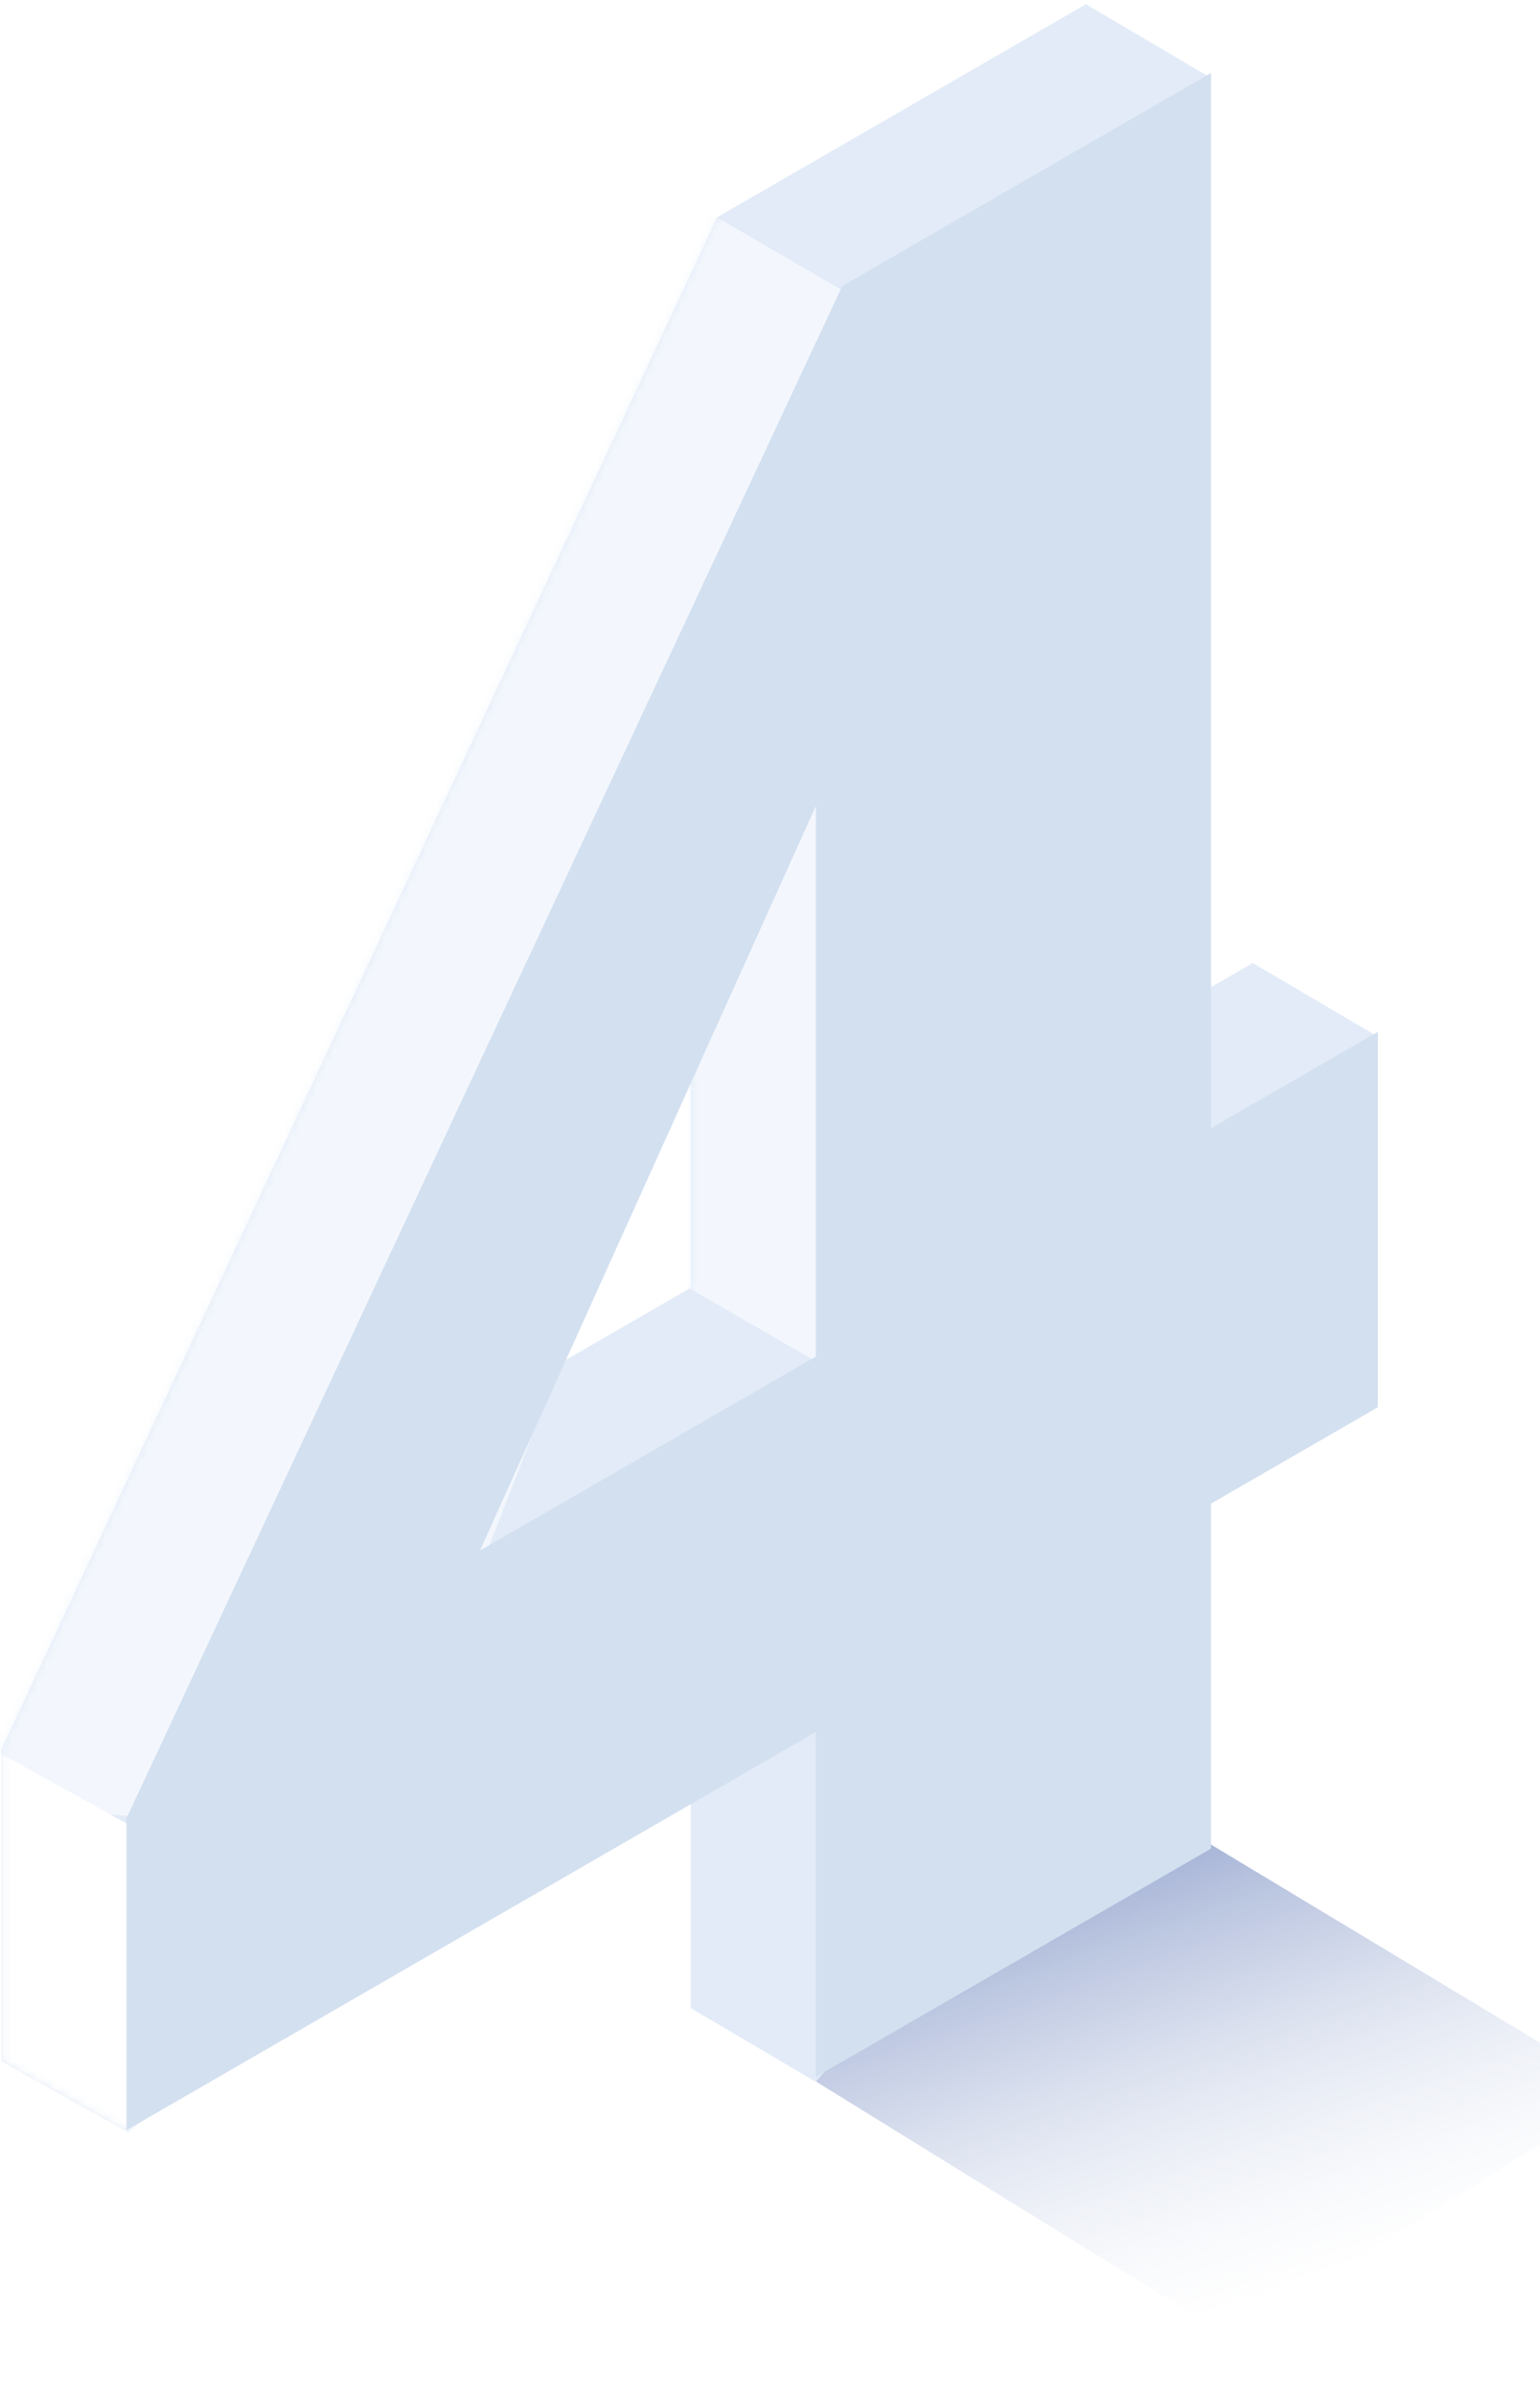 <svg width="182" height="283" viewBox="0 0 182 283" fill="none" xmlns="http://www.w3.org/2000/svg">
<g style="mix-blend-mode:multiply" opacity="0.4" filter="url(#filter0_f_2528_137770)">
<path d="M127.346 208.358L191.836 247.167L145.353 276.058L82.539 237.249L127.346 208.358Z" fill="url(#paint0_linear_2528_137770)"/>
</g>
<path fill-rule="evenodd" clip-rule="evenodd" d="M81.637 196.425V237.168L96.397 245.856L128.337 210.206V169.463L148.055 158.079L162.844 122.429L148.055 113.741L128.337 125.125L143.072 9.188L128.337 0.5L84.751 25.665L0.172 206.611L0.172 243.46L15.151 251.848L81.637 196.425ZM81.637 152.088L41.942 175.005L81.637 87.079V152.088Z" fill="#E2EBF7"/>
<mask id="mask0_2528_137770" style="mask-type:alpha" maskUnits="userSpaceOnUse" x="0" y="0" width="163" height="252">
<path fill-rule="evenodd" clip-rule="evenodd" d="M81.637 196.425V237.168L96.397 245.856L128.337 210.206V169.463L148.055 158.079L162.844 122.429L148.055 113.741L128.337 125.125L143.072 9.188L128.337 0.5L84.751 25.665L0.172 206.611L0.172 243.46L15.151 251.848L81.637 196.425ZM81.637 152.088L41.942 175.005L81.637 87.079V152.088Z" fill="#E2EBF7"/>
</mask>
<g mask="url(#mask0_2528_137770)">
<path d="M79.562 22.669L112.516 41.842L44.511 216.797L-12.109 212.303L79.562 22.669Z" fill="#F3F7FD"/>
<path d="M81.359 77.792L105.925 70.901L102.63 164.371L81.359 152.088V77.792Z" fill="#F3F7FD"/>
<path d="M-7.321 203.016L25.633 221.291L31.924 255.743H-12.414L-7.321 203.016Z" fill="white"/>
</g>
<path fill-rule="evenodd" clip-rule="evenodd" d="M96.419 204.545V245.288L143.119 218.326V177.583L162.836 166.199V121.861L143.119 133.245V8.62L99.532 33.784L14.953 214.731V251.579L96.419 204.545ZM96.419 160.207L56.724 183.125L96.419 95.198V160.207Z" fill="#D3E0F0"/>
<defs>
<filter id="filter0_f_2528_137770" x="75.872" y="201.692" width="122.63" height="81.033" filterUnits="userSpaceOnUse" color-interpolation-filters="sRGB">
<feFlood flood-opacity="0" result="BackgroundImageFix"/>
<feBlend mode="normal" in="SourceGraphic" in2="BackgroundImageFix" result="shape"/>
<feGaussianBlur stdDeviation="3.333" result="effect1_foregroundBlur_2528_137770"/>
</filter>
<linearGradient id="paint0_linear_2528_137770" x1="165.454" y1="266.333" x2="146.706" y2="212.966" gradientUnits="userSpaceOnUse">
<stop stop-color="#B4C5E0" stop-opacity="0"/>
<stop offset="1" stop-color="#0E3391"/>
</linearGradient>
</defs>
</svg>

